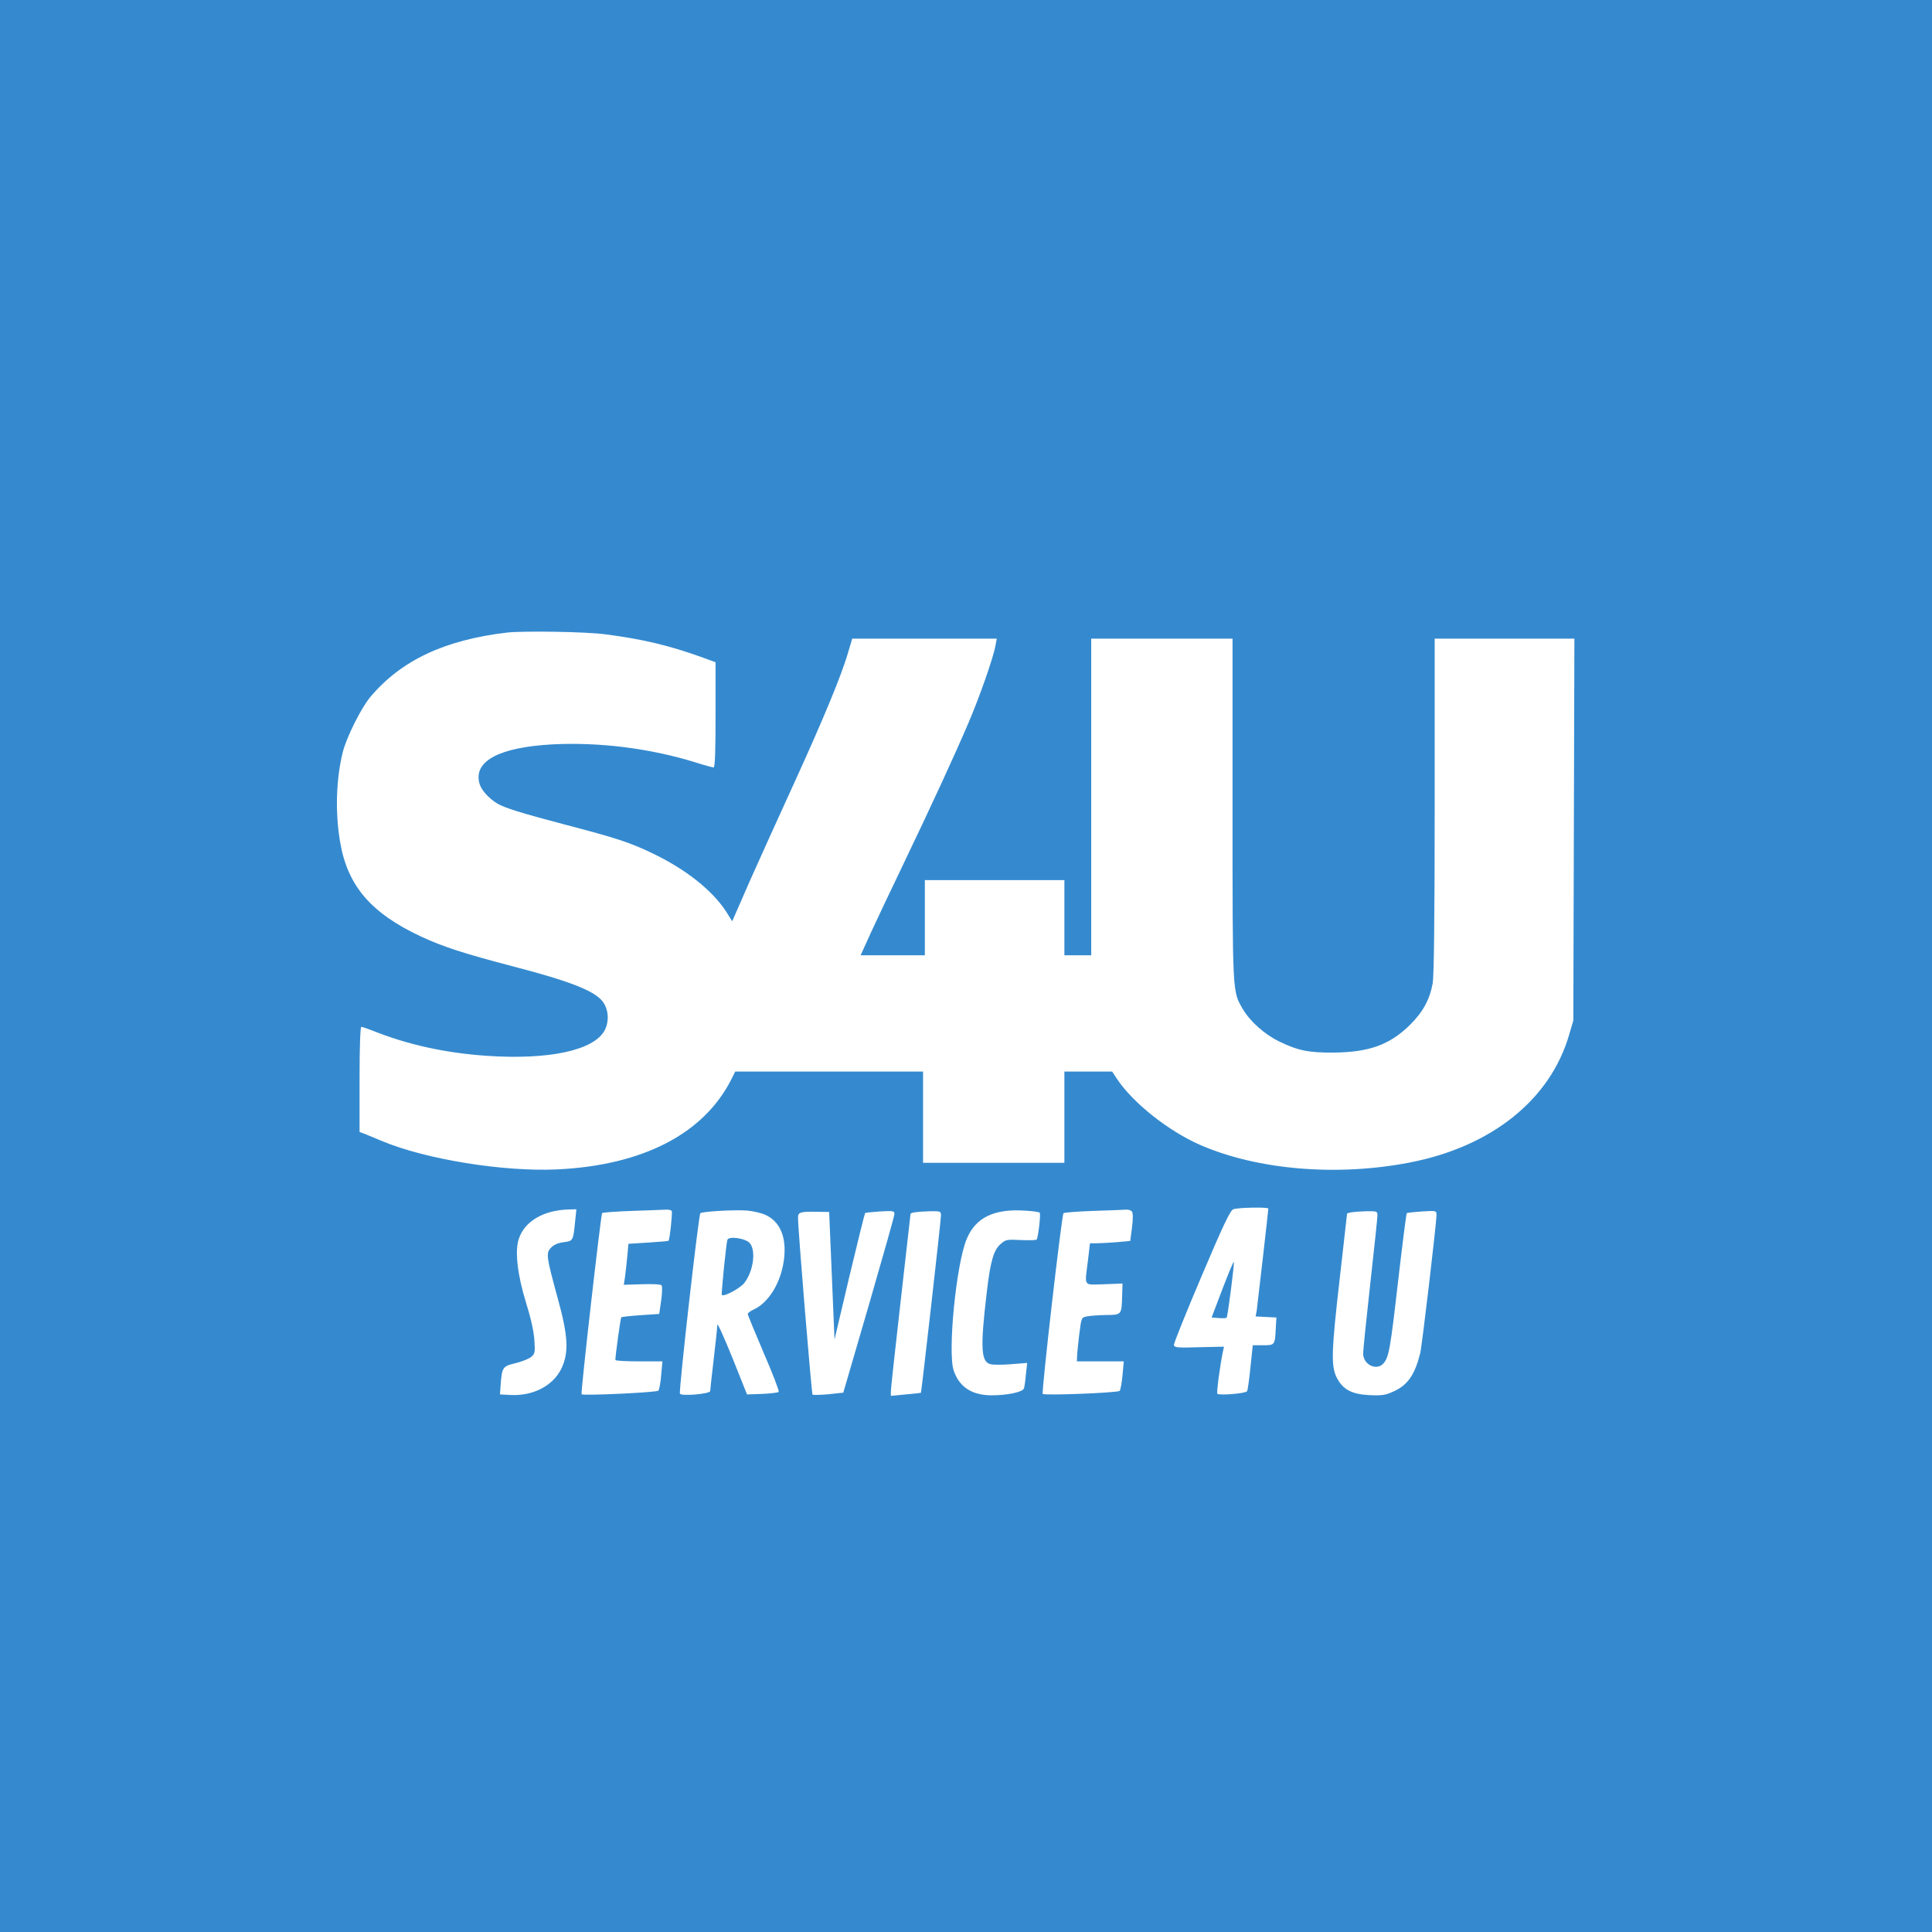
<svg version="1.0" xmlns="http://www.w3.org/2000/svg"
 width="1080pt" height="1080pt" viewBox="0 0 1080 1080"
 preserveAspectRatio="xMidYMid meet">

<g transform="translate(0,1080) scale(0.1,-0.1)"
fill="#358acf" stroke="none">
<path d="M0 5400 l0 -5400 5400 0 5400 0 0 5400 0 5400 -5400 0 -5400 0 0
-5400z m3385 1854 c208 -27 354 -62 533 -126 l82 -30 0 -294 c0 -206 -3 -294
-11 -294 -6 0 -54 13 -107 30 -251 77 -531 112 -792 99 -298 -16 -444 -93
-410 -218 9 -36 51 -83 100 -113 41 -24 133 -53 376 -117 287 -75 364 -100
489 -160 189 -90 337 -208 415 -328 l33 -53 102 233 c57 127 169 376 250 552
156 342 260 592 296 718 l23 77 404 0 404 0 -7 -37 c-11 -67 -91 -294 -153
-438 -77 -180 -207 -462 -362 -785 -67 -140 -149 -312 -181 -382 l-58 -128
180 0 179 0 0 210 0 210 390 0 390 0 0 -210 0 -210 75 0 75 0 0 885 0 885 395
0 395 0 0 -953 c0 -1040 -1 -1017 57 -1117 41 -70 122 -142 204 -182 105 -51
165 -63 304 -62 198 2 313 43 426 154 73 72 111 141 128 234 7 41 11 361 11
993 l0 933 390 0 391 0 -3 -1067 -3 -1068 -23 -78 c-105 -364 -435 -628 -894
-716 -404 -78 -847 -41 -1167 98 -179 78 -377 235 -467 370 l-27 41 -133 0
-134 0 0 -255 0 -255 -395 0 -395 0 0 255 0 255 -525 0 -525 0 -21 -42 c-154
-306 -495 -482 -974 -505 -300 -14 -734 56 -978 158 -40 17 -84 35 -99 41
l-28 10 0 294 c0 182 4 294 10 294 5 0 33 -10 62 -21 194 -78 405 -125 638
-141 351 -24 603 31 661 144 25 49 21 113 -10 157 -44 61 -183 116 -511 201
-268 70 -384 108 -507 165 -280 131 -411 284 -452 530 -28 165 -22 350 15 500
21 84 104 250 156 311 173 204 415 317 763 358 93 10 442 5 550 -10z m3705
-3210 c0 -13 -61 -542 -65 -571 l-6 -32 58 -3 58 -3 -3 -55 c-5 -100 -5 -100
-71 -100 l-58 0 -13 -124 c-7 -68 -15 -128 -19 -133 -8 -13 -158 -25 -166 -14
-5 8 14 151 31 235 l6 28 -138 -3 c-121 -4 -139 -2 -142 12 -1 9 68 181 154
383 119 281 161 370 178 376 23 10 196 13 196 4z m-3875 -71 c-11 -110 -11
-110 -64 -117 -32 -4 -55 -14 -71 -31 -29 -30 -26 -49 37 -280 60 -216 64
-307 20 -398 -47 -94 -158 -152 -284 -145 l-58 3 3 45 c8 108 10 112 85 130
36 9 76 25 88 36 19 17 21 26 16 94 -3 48 -20 124 -47 210 -47 152 -63 287
-40 354 32 99 138 161 279 165 l43 1 -7 -67z m540 57 c5 -8 -11 -159 -18 -166
-1 -2 -52 -6 -113 -10 l-111 -7 -7 -76 c-4 -42 -10 -93 -13 -115 l-6 -38 101
3 c59 2 105 0 110 -6 5 -6 4 -42 -2 -85 l-11 -75 -104 -7 c-56 -4 -105 -9
-108 -12 -4 -3 -33 -212 -33 -238 0 -5 59 -8 131 -8 l132 0 -7 -77 c-3 -42
-11 -82 -16 -87 -10 -10 -421 -29 -429 -20 -6 6 108 1006 115 1013 3 3 78 9
167 12 89 3 174 6 189 7 15 1 30 -2 33 -8z m521 -20 c85 -37 123 -127 106
-254 -17 -128 -86 -239 -170 -277 -18 -8 -32 -19 -32 -24 0 -6 41 -105 90
-220 50 -115 87 -212 83 -216 -5 -4 -46 -9 -92 -11 l-85 -3 -82 205 c-46 113
-83 196 -84 185 0 -11 -9 -96 -20 -190 -11 -93 -20 -175 -20 -181 0 -16 -160
-30 -169 -15 -8 12 104 999 114 1009 10 10 191 20 260 15 33 -3 78 -13 101
-23z m1536 11 c7 -6 -8 -136 -17 -150 -2 -4 -42 -5 -87 -3 -79 4 -86 3 -114
-22 -39 -32 -58 -97 -78 -271 -37 -311 -32 -388 21 -401 14 -4 66 -4 115 0
l90 7 -7 -63 c-3 -35 -8 -70 -11 -79 -6 -21 -93 -39 -183 -39 -109 1 -179 47
-210 139 -34 103 14 595 73 735 50 121 155 171 331 158 39 -2 73 -7 77 -11z
m515 7 c7 -9 7 -39 1 -89 l-10 -76 -76 -7 c-41 -3 -92 -6 -112 -6 l-37 0 -11
-94 c-19 -153 -29 -138 91 -135 l102 4 -2 -64 c-3 -113 -2 -111 -91 -112 -42
-1 -90 -4 -107 -8 -30 -6 -30 -7 -42 -101 -6 -52 -12 -107 -12 -122 l-1 -28
131 0 131 0 -7 -77 c-4 -43 -11 -82 -16 -88 -11 -11 -421 -27 -430 -17 -8 9
106 1000 116 1010 3 4 79 10 168 13 89 3 172 6 183 7 12 1 26 -4 31 -10z
m-1677 -359 l15 -357 83 352 c46 193 86 353 88 355 2 2 40 6 84 9 73 4 80 3
80 -14 0 -11 -65 -239 -143 -509 l-143 -490 -83 -9 c-45 -4 -85 -5 -89 -2 -5
6 -80 905 -81 988 -1 32 14 36 109 34 l65 -1 15 -356z m610 336 c0 -29 -109
-987 -112 -991 -2 -1 -40 -5 -85 -9 l-83 -8 0 26 c0 14 25 242 55 506 30 264
55 482 55 485 0 8 41 13 108 15 60 1 62 0 62 -24z m2440 1 c0 -13 -18 -184
-40 -381 -22 -197 -40 -373 -40 -391 0 -62 74 -99 113 -56 31 34 39 81 82 456
24 208 46 381 49 384 4 3 42 7 86 10 79 5 80 4 80 -20 0 -46 -81 -733 -91
-773 -30 -120 -70 -177 -146 -212 -47 -22 -66 -25 -137 -22 -101 5 -151 32
-185 101 -31 64 -28 150 19 558 22 192 40 352 40 354 0 8 42 13 108 15 59 1
62 0 62 -23z"/>
<path d="M6833 3593 l-60 -158 39 -3 c22 -2 42 -1 45 2 6 6 45 307 40 312 -2
3 -31 -67 -64 -153z"/>
<path d="M4066 3869 c-7 -24 -35 -303 -31 -308 12 -11 98 35 124 65 51 63 69
180 33 224 -22 28 -119 42 -126 19z"/>
</g>
</svg>
